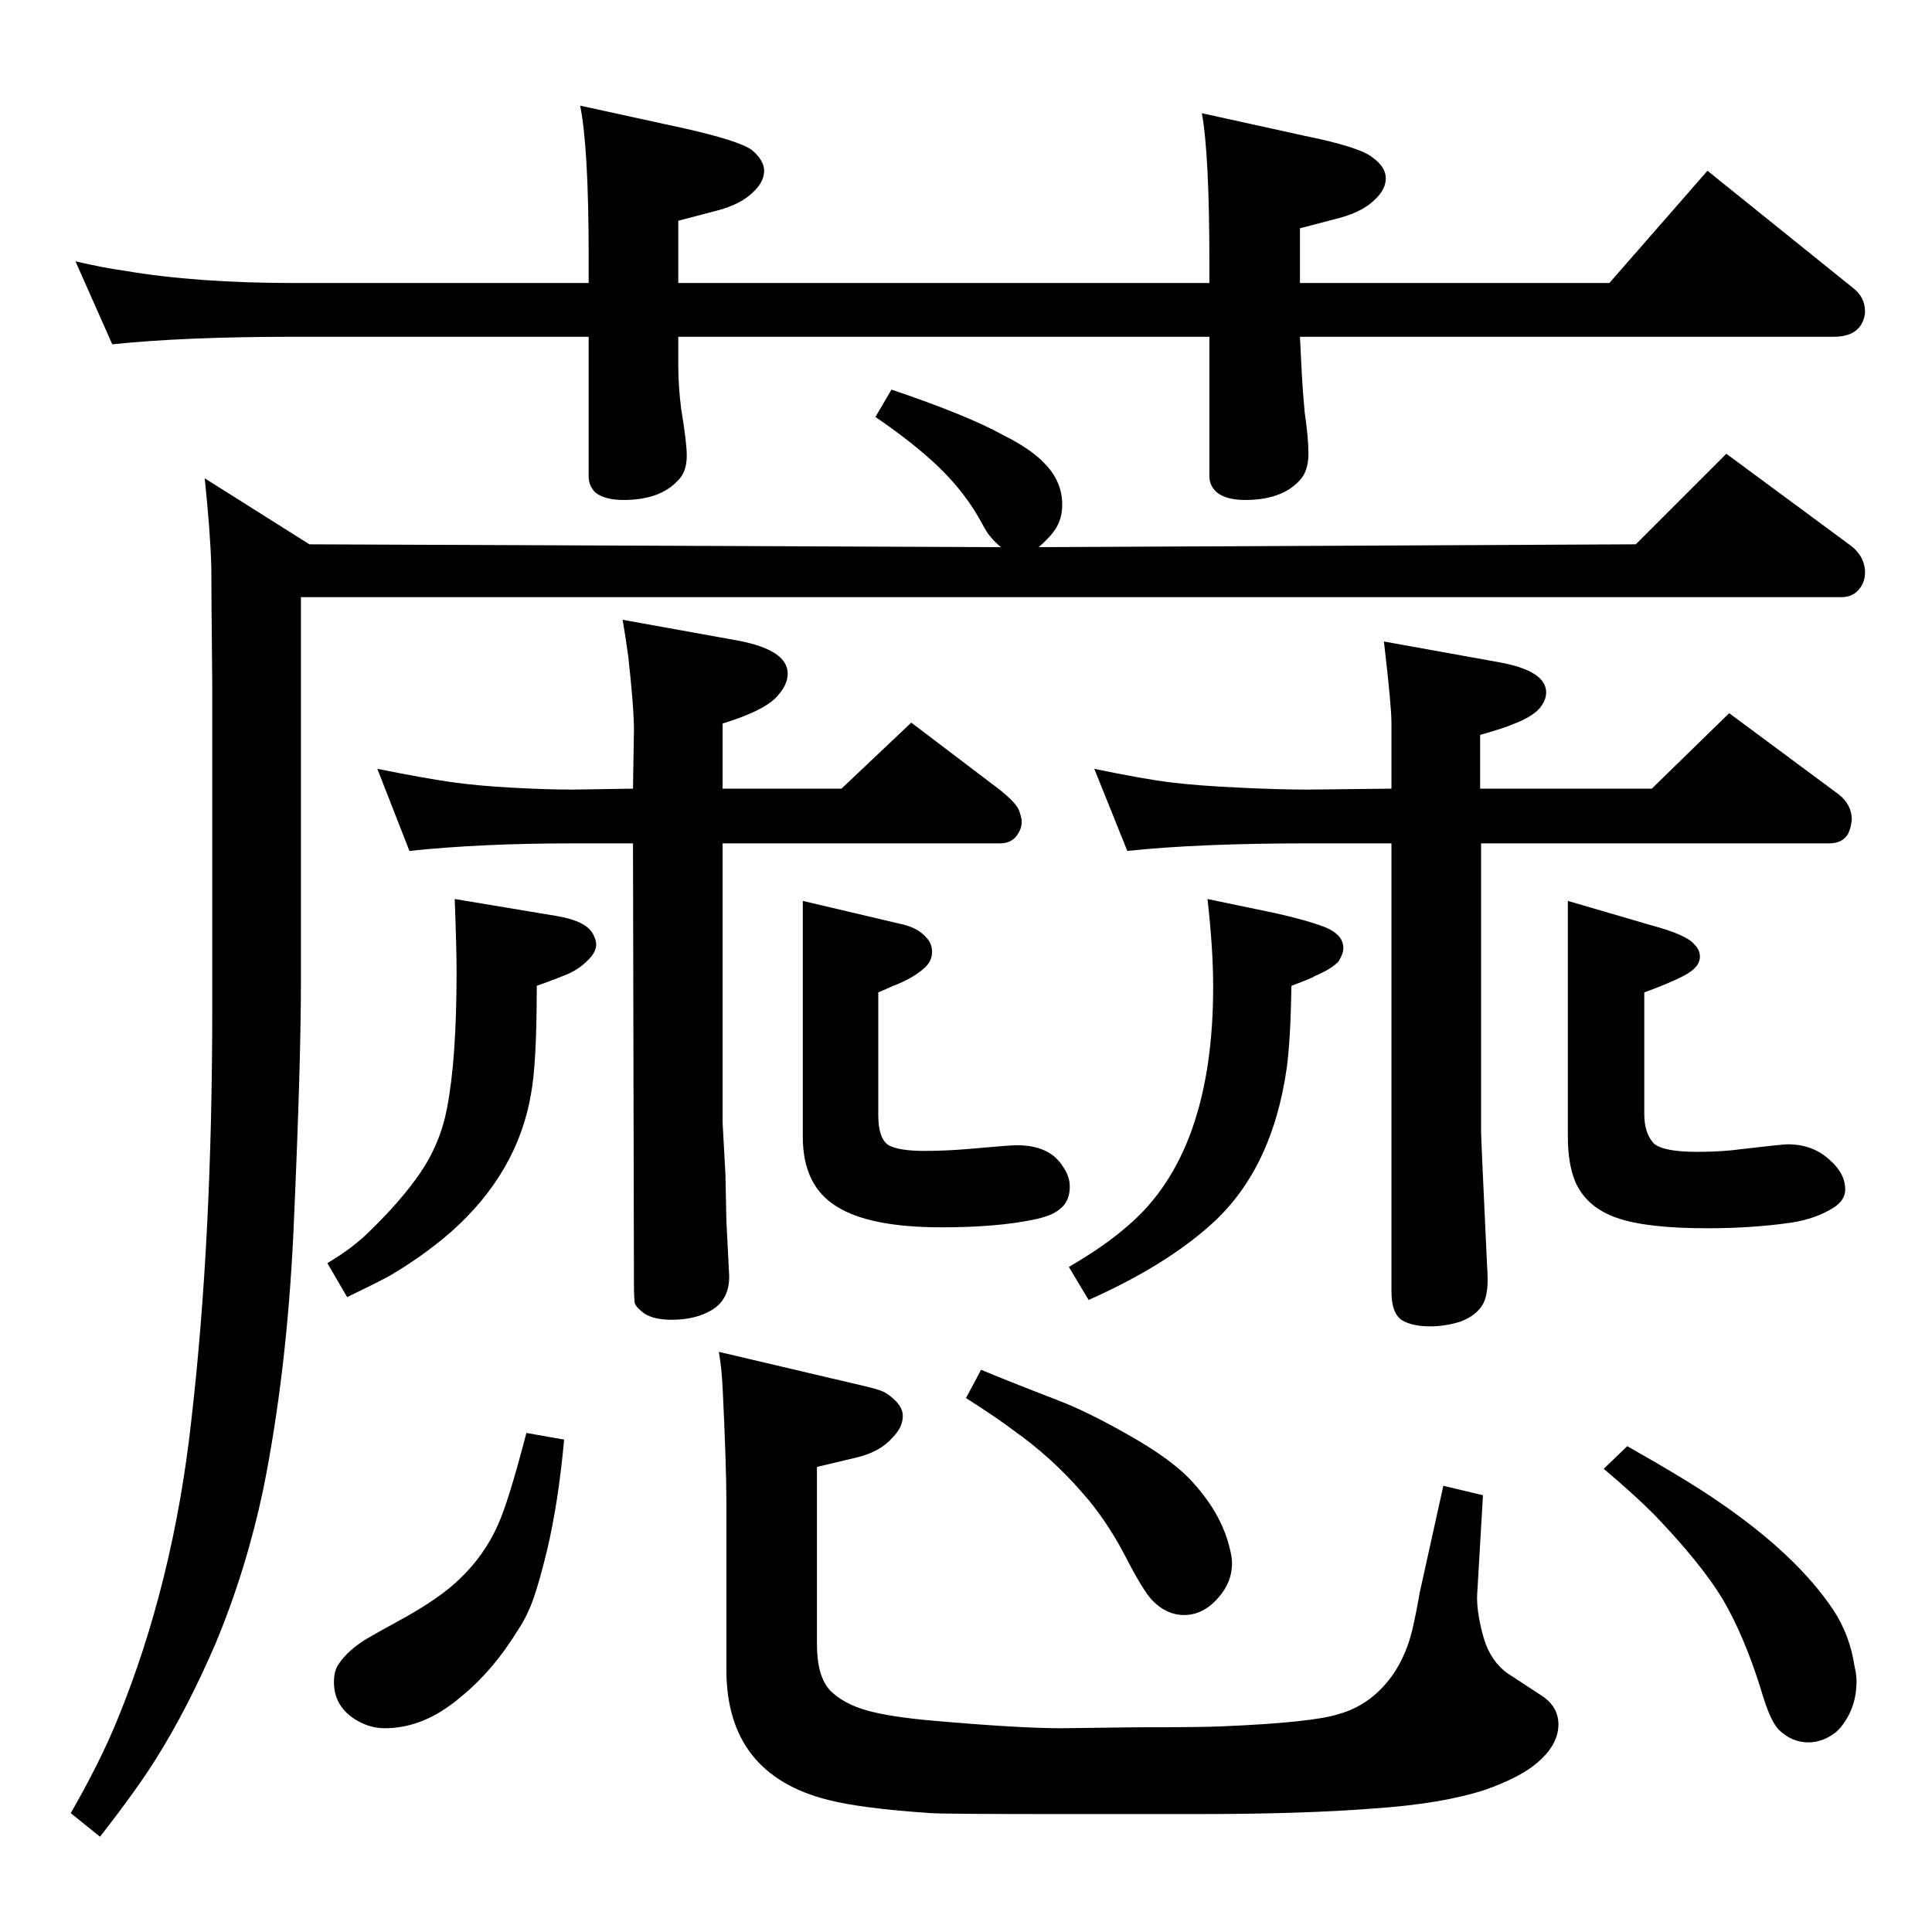 <?xml version="1.0" standalone="no"?>
<!DOCTYPE svg PUBLIC "-//W3C//DTD SVG 1.1//EN" "http://www.w3.org/Graphics/SVG/1.1/DTD/svg11.dtd" >
<svg xmlns="http://www.w3.org/2000/svg" xmlns:xlink="http://www.w3.org/1999/xlink" version="1.1" viewBox="0 -339 2048 2048">
  <g transform="matrix(1 0 0 -1 0 1709)">
   <path fill="currentColor"
d="M945 1635q80 -27 118 -48q30 -15 44 -30q19 -19 19 -44q0 -13 -5.5 -23t-19.5 -22l633 3l96 96l130 -96q17 -12 17 -30q0 -9 -5 -16q-7 -10 -20 -10h-1633v-407q0 -90 -8 -267q-7 -148 -32 -272q-18 -85 -50 -162q-30 -70 -64 -124q-20 -32 -59 -82l-31 25q31 54 49 98
q60 146 79 320q22 191 22 435v343q-1 101 -1 125q-1 37 -7 94l111 -70l733 -3q-8 7 -11 11q-3 3 -9 14q-17 32 -46 60q-26 25 -67 53zM434 1146l-34 87q50 -10 78 -14t65 -6t64 -2l64 1l1 62q0 24 -6 78q-3 22 -6 39l122 -22q53 -10 53 -35q0 -13 -13 -26q-14 -14 -56 -27
v-69h126l74 70l83 -63q22 -16 29 -26q3 -4 5 -14v-3q0 -6 -4 -12q-6 -10 -19 -10h-294v-296l3 -55l1 -49l3 -59q0 -25 -19 -36q-17 -10 -42 -10q-22 0 -32 9q-5 4 -7 8q-1 6 -1 23l-1 465h-64q-97 0 -173 -8zM482 1095l108 -18q30 -5 38 -18q4 -7 4 -12q0 -9 -10 -18
q-8 -8 -19 -13q-14 -6 -34 -13q0 -82 -6 -114q-14 -84 -85 -147q-30 -26 -66 -47q-15 -8 -44 -22l-21 36q27 16 45 34q33 32 53 61q22 32 29 70q10 52 10 144q0 25 -2 77zM851 1093l102 -24q20 -4 29 -15q6 -6 6 -15q0 -10 -8 -17q-12 -11 -33 -19l-16 -7v-130q0 -25 11 -32
q11 -6 38 -6q22 0 46 2q44 4 52 4q35 0 49 -23q7 -10 7 -21q0 -16 -11 -24q-8 -7 -28 -11q-39 -8 -97 -8q-76 0 -111 22q-36 22 -36 74v250zM1195 1146l-35 87q53 -11 82 -14.5t73 -5.5q41 -2 72 -2l88 1v70q0 18 -8 86l122 -22q50 -9 50 -32q0 -9 -8 -18q-9 -9 -28 -16
q-9 -4 -34 -11v-57h182l82 80l116 -86q14 -11 14 -27q-1 -9 -4 -15q-6 -10 -20 -10h-369v-305q0 -8 6 -135q1 -18 1 -22q0 -19 -6 -28q-7 -11 -23 -17q-16 -5 -32 -5q-18 0 -29 6q-12 7 -12 31v475h-88q-116 0 -192 -8zM1280 1095l72 -15q32 -7 53 -15q19 -8 19 -22
q0 -6 -5 -14q-7 -8 -26 -16q0 -1 -24 -10q-1 -58 -5 -87q-15 -106 -78 -164q-49 -45 -132 -82l-21 35q38 22 63 44q90 77 90 253q0 40 -6 93zM1662 1093l89 -26q37 -10 45 -20q6 -6 6 -13q0 -9 -10 -16q-11 -8 -49 -22v-129q0 -20 10 -31q10 -9 46 -9q27 0 48 3q43 5 48 5
q27 0 45 -17q16 -14 16 -31q0 -11 -12 -19q-19 -12 -45 -16q-41 -6 -89 -6q-65 0 -96 11q-32 11 -44 38q-8 19 -8 48v250zM1725 515q67 -38 97 -59q82 -56 121 -114q18 -27 23 -61q2 -8 2 -15q0 -28 -16 -48q-6 -8 -17 -13q-9 -4 -18 -4q-18 0 -32 14q-9 10 -18 41
q-18 58 -41 97q-23 38 -73 90q-21 21 -53 48zM558 529l40 -7q-6 -66 -18 -117q-8 -33 -14.5 -51.5t-16.5 -33.5q-27 -44 -62 -72q-38 -32 -79 -32q-18 0 -34 11q-20 14 -20 38q0 12 5 19q10 15 30 27q12 7 34 19q44 24 65 45q26 25 40 57q11 24 30 97zM1040 596
q21 -9 83 -33q31 -12 73 -36q48 -27 69 -51q29 -32 38 -67q3 -11 3 -18q0 -20 -14 -36q-16 -19 -37 -19q-18 0 -33 15q-10 10 -30 49q-20 38 -45 66q-32 37 -73 66q-17 13 -50 34zM1530 473l42 -10l-6 -103q-1 -12 2 -28t7 -27q9 -23 28 -34l29 -19q20 -12 20 -32
q0 -24 -28 -45q-18 -13 -49 -24q-45 -15 -118 -20q-75 -6 -190 -6h-136q-129 0 -144 1q-74 5 -109 14q-108 27 -108 138v177q0 40 -4 122q-1 21 -4 38l119 -28q39 -9 46 -11t11 -4q19 -12 19 -25q0 -12 -11 -23q-13 -15 -38 -21l-42 -10v-188q0 -34 14 -49q14 -14 38.5 -21
t70.5 -11q91 -8 136 -8l78 1q71 0 92 1q96 4 124 13q36 10 59 44q13 20 19 45q4 17 8 40zM1378 1748h328l104 119l154 -124q13 -10 13 -25q0 -7 -4 -14q-8 -13 -29 -13h-566l2 -40q1 -18 3 -40q4 -27 4 -44q0 -19 -10 -29q-19 -20 -57 -20q-20 0 -30 8q-8 7 -8 17v148h-563
v-30q0 -22 3 -46q6 -36 6 -50q0 -18 -10 -27q-19 -20 -57 -20q-20 0 -30 8q-7 7 -7 17v148h-313q-116 0 -192 -8l-39 88q30 -7 52 -10q76 -13 179 -13h313v28q0 115 -9 160l110 -24q58 -13 72 -23q13 -11 13 -22t-10 -21q-13 -14 -39 -21l-42 -11v-66h563v21q0 115 -8 159
l109 -24q59 -12 72 -23q14 -10 14 -22q0 -11 -10 -21q-13 -14 -39 -21l-42 -11v-58z" />
  </g>

</svg>
